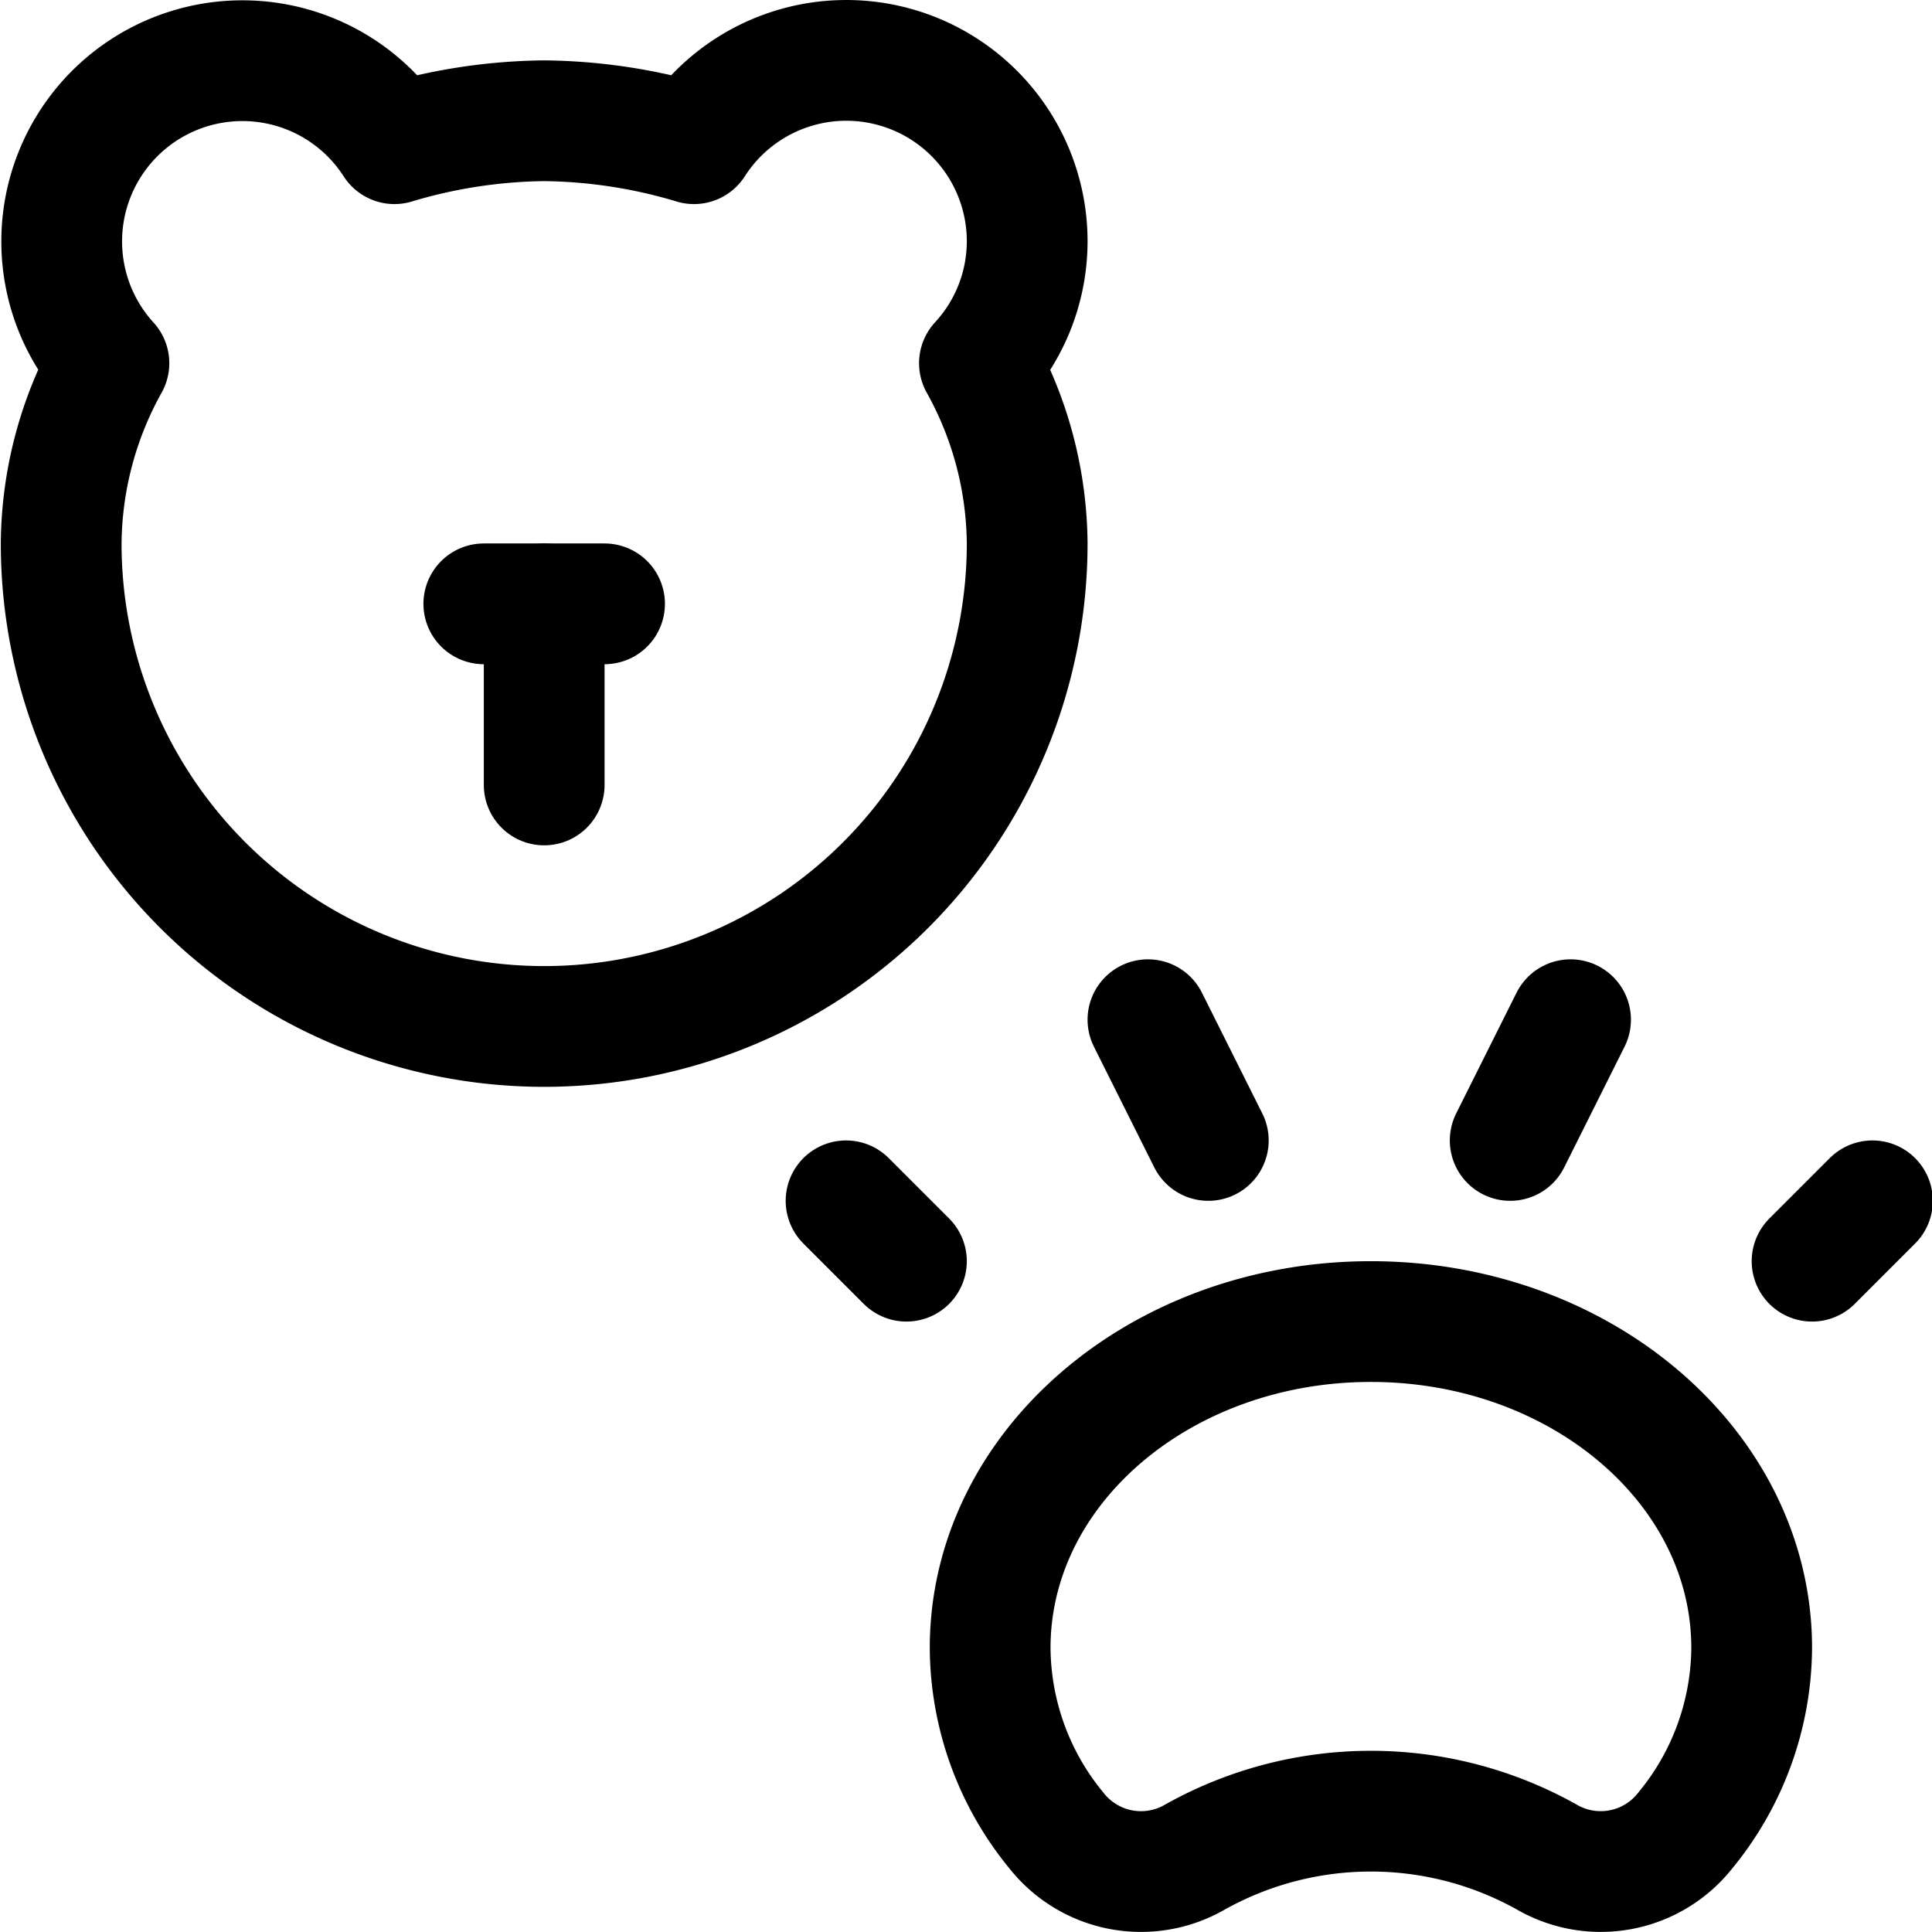 <svg id="Regular" xmlns="http://www.w3.org/2000/svg" viewBox="0 0 24 24"><defs><style>.cls-1{fill:none;stroke:#000;stroke-linecap:round;stroke-linejoin:round;stroke-width:1.5px;}</style></defs><title>bear-paw</title><path class="cls-1" d="M12.76,3A2.247,2.247,0,0,0,8.621,1.785,6.674,6.674,0,0,0,6.76,1.5,6.686,6.686,0,0,0,4.9,1.785,2.245,2.245,0,1,0,1.353,4.512,4.668,4.668,0,0,0,.76,6.751a6,6,0,0,0,12,0,4.668,4.668,0,0,0-.593-2.239A2.234,2.234,0,0,0,12.76,3Z"/><line class="cls-1" x1="6.01" y1="7.501" x2="7.51" y2="7.501"/><line class="cls-1" x1="6.76" y1="9.751" x2="6.76" y2="7.501"/><path class="cls-1" d="M13.122,22.738a1.338,1.338,0,0,0,1.724.33,4.474,4.474,0,0,1,4.367,0,1.337,1.337,0,0,0,1.723-.33,3.6,3.6,0,0,0,.824-2.266c0-2.24-2.118-4.055-4.731-4.055S12.3,18.232,12.3,20.472A3.6,3.6,0,0,0,13.122,22.738Z"/><line class="cls-1" x1="15.01" y1="14.167" x2="14.26" y2="12.667"/><line class="cls-1" x1="11.26" y1="15.667" x2="10.51" y2="14.917"/><line class="cls-1" x1="18.76" y1="14.167" x2="19.51" y2="12.667"/><line class="cls-1" x1="22.51" y1="15.667" x2="23.26" y2="14.917"/></svg>